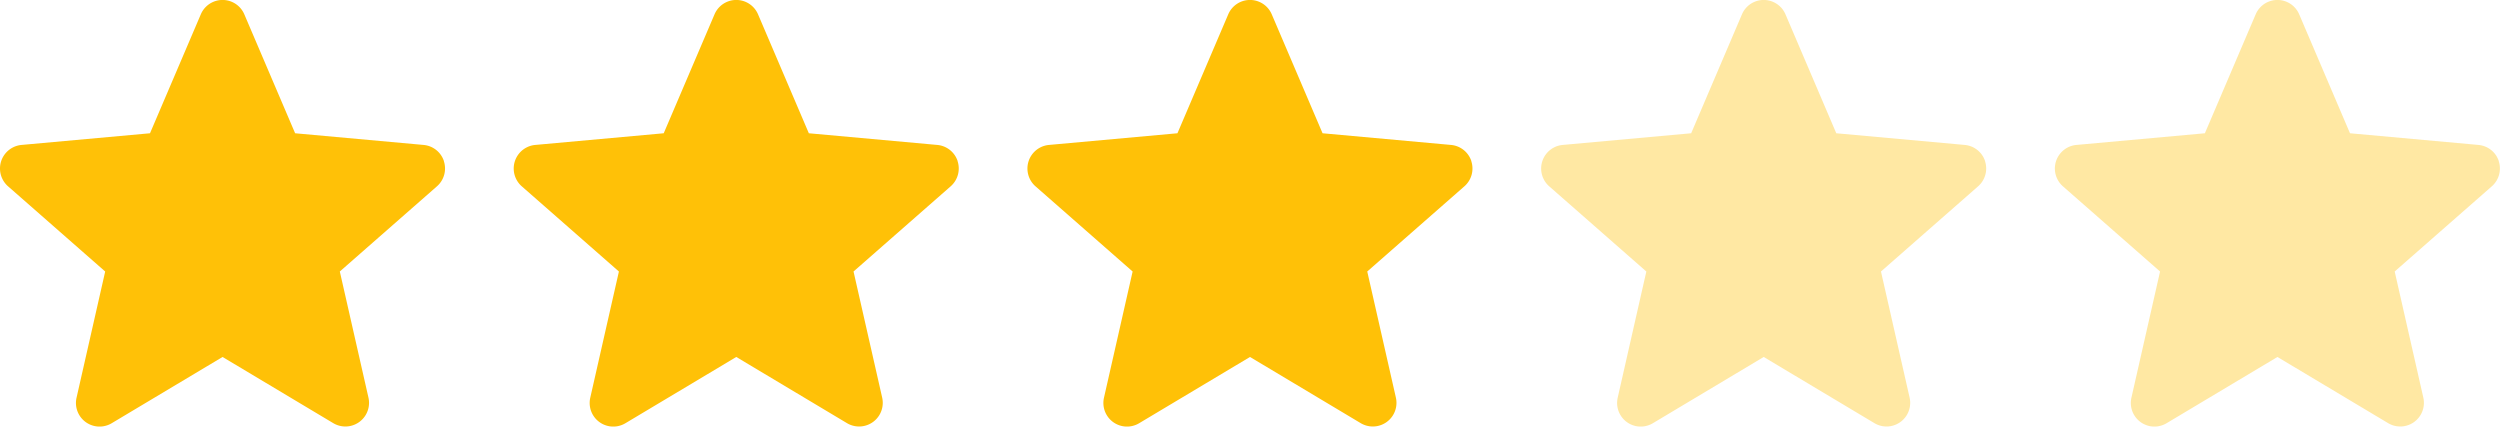 <svg xmlns="http://www.w3.org/2000/svg" width="141.128" height="24.08" viewBox="0 0 141.128 24.08">
  <g id="_3" data-name="3" transform="translate(-791 -2008)">
    <path id="star" d="M25.062,9.591a1.333,1.333,0,0,0-1.15-.918L16.66,8.014,13.792,1.3a1.335,1.335,0,0,0-2.456,0L8.468,8.014l-7.254.659A1.337,1.337,0,0,0,.456,11.01l5.482,4.808L4.322,22.938a1.333,1.333,0,0,0,1.986,1.443l6.256-3.739,6.254,3.739A1.335,1.335,0,0,0,20.8,22.938l-1.617-7.121,5.482-4.807a1.336,1.336,0,0,0,.392-1.42Zm0,0" transform="translate(878 2007.509)" fill="#ffc107" opacity="0.37"/>
    <path id="star-2" data-name="star" d="M25.062,9.591a1.333,1.333,0,0,0-1.15-.918L16.66,8.014,13.792,1.3a1.335,1.335,0,0,0-2.456,0L8.468,8.014l-7.254.659A1.337,1.337,0,0,0,.456,11.01l5.482,4.808L4.322,22.938a1.333,1.333,0,0,0,1.986,1.443l6.256-3.739,6.254,3.739A1.335,1.335,0,0,0,20.8,22.938l-1.617-7.121,5.482-4.807a1.336,1.336,0,0,0,.392-1.42Zm0,0" transform="translate(791 2007.509)" fill="#ffc107"/>
    <path id="star-3" data-name="star" d="M25.062,9.591a1.333,1.333,0,0,0-1.15-.918L16.66,8.014,13.792,1.3a1.335,1.335,0,0,0-2.456,0L8.468,8.014l-7.254.659A1.337,1.337,0,0,0,.456,11.01l5.482,4.808L4.322,22.938a1.333,1.333,0,0,0,1.986,1.443l6.256-3.739,6.254,3.739A1.335,1.335,0,0,0,20.8,22.938l-1.617-7.121,5.482-4.807a1.336,1.336,0,0,0,.392-1.42Zm0,0" transform="translate(820 2007.509)" fill="#ffc107"/>
    <path id="star-4" data-name="star" d="M25.062,9.591a1.333,1.333,0,0,0-1.15-.918L16.66,8.014,13.792,1.3a1.335,1.335,0,0,0-2.456,0L8.468,8.014l-7.254.659A1.337,1.337,0,0,0,.456,11.01l5.482,4.808L4.322,22.938a1.333,1.333,0,0,0,1.986,1.443l6.256-3.739,6.254,3.739A1.335,1.335,0,0,0,20.8,22.938l-1.617-7.121,5.482-4.807a1.336,1.336,0,0,0,.392-1.42Zm0,0" transform="translate(849 2007.509)" fill="#ffc107"/>
    <path id="star-5" data-name="star" d="M25.062,9.591a1.333,1.333,0,0,0-1.15-.918L16.66,8.014,13.792,1.3a1.335,1.335,0,0,0-2.456,0L8.468,8.014l-7.254.659A1.337,1.337,0,0,0,.456,11.01l5.482,4.808L4.322,22.938a1.333,1.333,0,0,0,1.986,1.443l6.256-3.739,6.254,3.739A1.335,1.335,0,0,0,20.8,22.938l-1.617-7.121,5.482-4.807a1.336,1.336,0,0,0,.392-1.42Zm0,0" transform="translate(907 2007.509)" fill="#ffc107" opacity="0.37"/>
  </g>
</svg>

